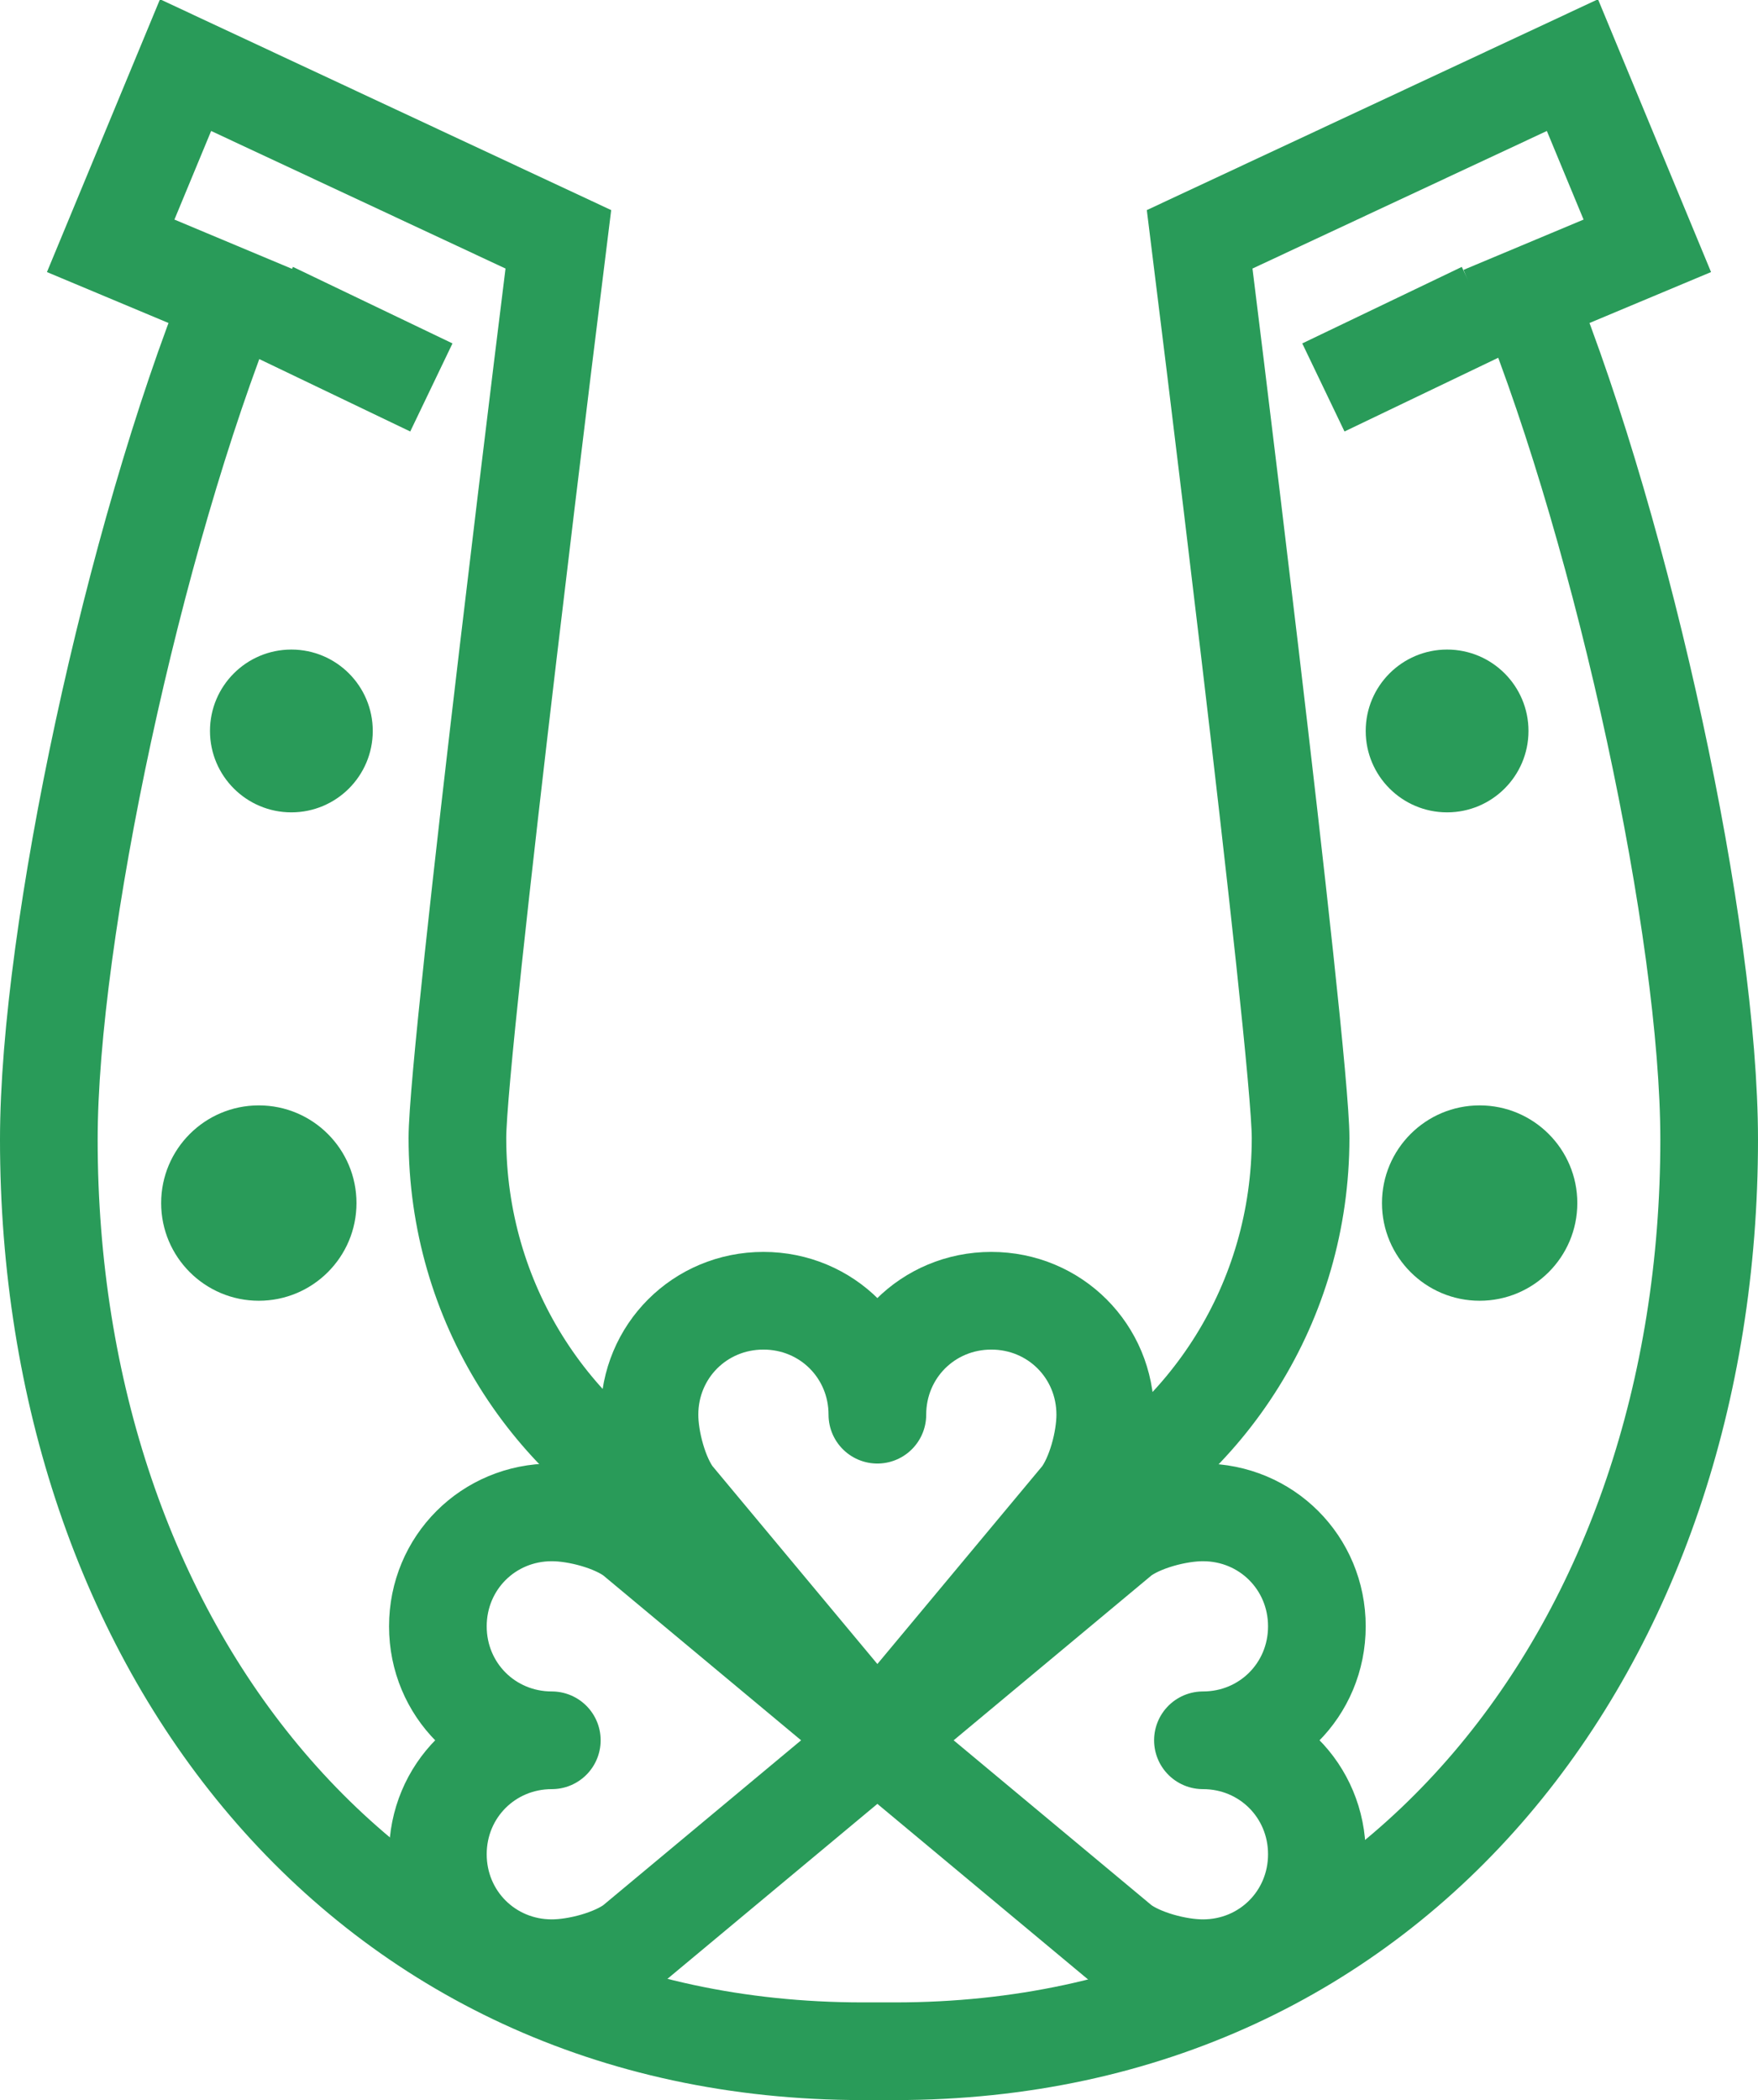 <?xml version="1.0" encoding="utf-8"?>
<!-- Generator: Adobe Illustrator 23.0.3, SVG Export Plug-In . SVG Version: 6.00 Build 0)  -->
<svg version="1.1" id="Layer_1" xmlns="http://www.w3.org/2000/svg" xmlns:xlink="http://www.w3.org/1999/xlink" x="0px" y="0px"
	 viewBox="0 0 108 129" style="enable-background:new 0 0 108 129;" xml:space="preserve">
<style type="text/css">
	.st0{fill:none;stroke:#299B59;stroke-width:6;stroke-miterlimit:10;}
	.st1{fill:#299B59;}
	.st2{fill:none;stroke:#299B59;stroke-width:6;stroke-linecap:round;stroke-linejoin:round;stroke-miterlimit:10;}
</style>
<path class="st0" d="M65.8,93c8.4-4.3,14.1-13,14.1-23.1c0-5.5-6.2-55.2-6.2-55.2L96.6,4l4.6,11.1l-7.4,3.1
	c6,14.9,11.2,39,11.2,51.8c0,30.9-19.1,56-50,56h-2c-30.9,0-50-25.1-50-56c0-12.7,5.2-36.9,11.2-51.8l-7.4-3.1L11.4,4l22.9,10.7
	c0,0-6.2,49.7-6.2,55.2c0,10.1,5.7,18.8,14.1,23.1"/>
<line class="st0" x1="91.1" y1="19.1" x2="81.3" y2="23.8"/>
<circle class="st1" cx="90.9" cy="73.9" r="6"/>
<circle class="st1" cx="88.9" cy="44.9" r="5"/>
<line class="st0" x1="16.7" y1="19.1" x2="26.5" y2="23.8"/>
<circle class="st1" cx="15.9" cy="73.9" r="6"/>
<circle class="st1" cx="17.9" cy="44.9" r="5"/>
<path class="st2" d="M73.9,106.9c3.9,0,7-3.1,7-7s-3.1-7-7-7c-1.6,0-3.8,0.6-5,1.5l-15,12.5l15,12.5c1.2,0.9,3.4,1.5,5,1.5
	c3.9,0,7-3.1,7-7S77.8,106.9,73.9,106.9z"/>
<path class="st2" d="M33.9,106.9c-3.9,0-7-3.1-7-7s3.1-7,7-7c1.6,0,3.8,0.6,5,1.5l15,12.5l-15,12.5c-1.2,0.9-3.4,1.5-5,1.5
	c-3.9,0-7-3.1-7-7S30,106.9,33.9,106.9z"/>
<path class="st2" d="M53.9,86.9c0-3.9,3.1-7,7-7s7,3.1,7,7c0,1.6-0.6,3.8-1.5,5l-12.5,15l-12.5-15c-0.9-1.2-1.5-3.4-1.5-5
	c0-3.9,3.1-7,7-7S53.9,83,53.9,86.9z"/>
</svg>
